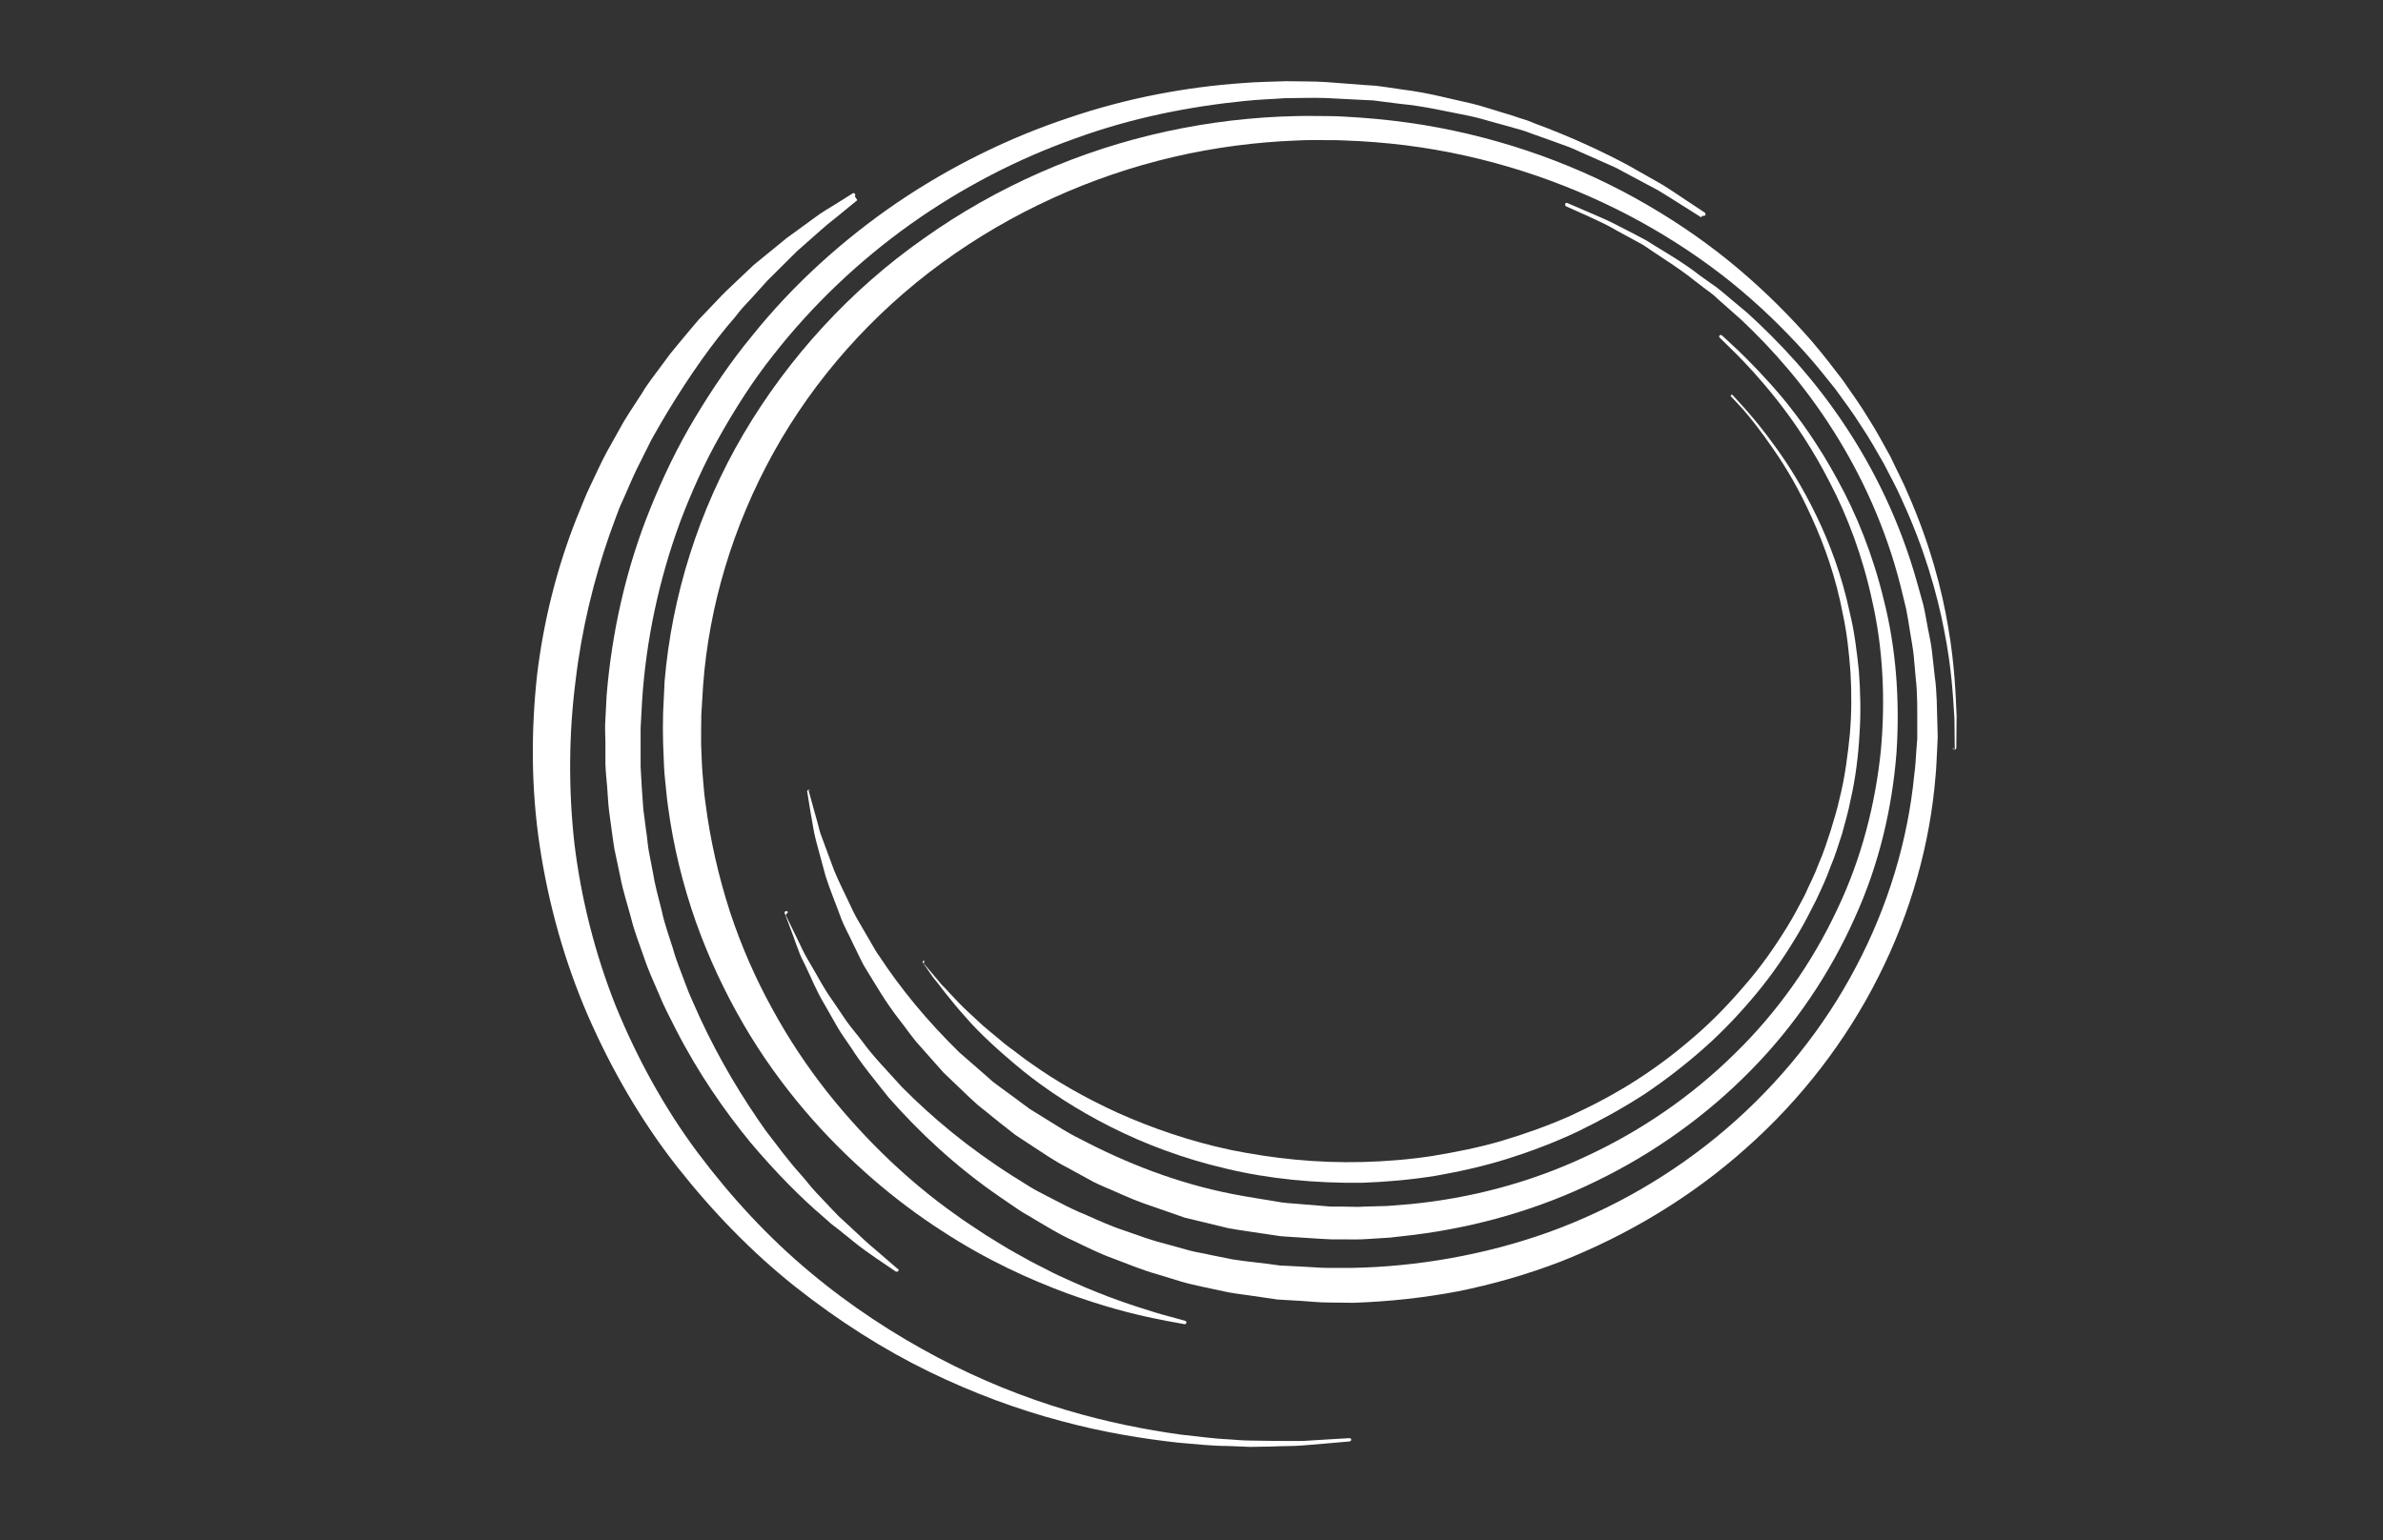 <svg xmlns="http://www.w3.org/2000/svg" viewBox="0 0 792 512">
  <rect x="0" y="0" width="792" height="512" fill="#333333" stroke="none"/>
  <g>
    <g fill="#FFF">
      <path d="M306.95 320.22s1.34 1.6 3.86 4.56l2.1 2.5c.9.86 1.7 1.8 2.7 2.84 1.9 2.05 4.1 4.44 6.8 6.87l4.2 3.9c1.5 1.3 3.1 2.6 4.8 4l2.5 2.1c.9.7 1.8 1.4 2.8 2.1 1.9 1.4 3.7 2.9 5.8 4.3 8.1 5.8 17.9 11.5 29.1 16.6 11.2 5 23.8 9.4 37.5 12.3 13.8 2.8 28.4 4.4 43.8 4 7.5-.2 15.3-.8 23.1-2 7.8-1.3 15.6-2.8 23.3-5.1 7.7-2.3 15.3-5 22.7-8.3 7.4-3.4 14.6-7.2 21.5-11.6 6.9-4.4 13.4-9.3 19.6-14.7 6.2-5.3 11.8-11.2 17-17.3 5.3-6.1 9.9-12.7 14-19.4 2.1-3.4 3.9-6.9 5.7-10.3 1.6-3.6 3.4-7 4.7-10.6 1.6-3.6 2.7-7.2 3.9-10.8 1.1-3.6 2.2-7.2 3-10.8 1.8-7.2 2.7-14.4 3.4-21.4.6-7 .6-14 .2-20.6-.5-6.7-1.2-13.1-2.5-19.1-2.3-12.2-6.1-22.9-10.3-32.1-4.1-9.2-8.6-16.8-12.7-22.7-4.1-6-7.6-10.4-10.2-13.4l-4-4.3c-.1-.1-.1-.4 0-.5.2-.1.4-.1.5 0l4 4.4c2.6 2.9 6.3 7.3 10.5 13.2 4.3 5.9 9 13.5 13.4 22.6 4.4 9.1 8.5 20 11.1 32.3 1.5 6.1 2.3 12.6 3 19.3.5 6.8.7 13.7.2 21-.4 7.2-1.3 14.6-3 22-.7 3.7-1.8 7.4-2.8 11.1-1.2 3.6-2.3 7.4-3.9 11.1-1.3 3.7-3 7.3-4.7 10.9-1.8 3.5-3.6 7.2-5.7 10.7-4.1 7-8.7 13.8-14 20.2-5.3 6.4-11 12.5-17.3 18.1-6.3 5.6-13 10.8-20 15.5-7.1 4.6-14.5 8.7-22.1 12.4-7.6 3.6-15.5 6.6-23.4 9.1-8 2.5-16.1 4.3-24.1 5.7-8.1 1.3-16.1 2-24.2 2.3-15.7.2-31.2-1.3-45.3-4.7-14.2-3.3-27.1-8.2-38.4-13.9-11.3-5.7-21-12.1-29-18.5-7.9-6.5-14.5-12.5-19.3-18.1-2.5-2.7-4.5-5.3-6.3-7.5-.9-1.1-1.7-2.2-2.4-3.1l-2-2.5-3.4-4.9c-.1-.2-.1-.4.1-.5.2-.1.4-.1.5 0z"/>
      <path d="M649.68 249.3l-.12-10.47c-.43-6.76-.9-16.77-3.4-29.23-2.38-12.45-6.64-27.36-14.03-43.38-1.74-4.06-3.97-8.03-6.1-12.2-2.37-4.04-4.64-8.28-7.43-12.36-2.62-4.2-5.66-8.26-8.7-12.45-3.23-4-6.5-8.2-10.15-12.2-7.22-8-15.36-15.9-24.4-23.2-9.08-7.3-19.1-14-29.92-20C523.8 61.9 498.9 53 472.27 49c-6.65-1-13.42-1.68-20.23-2.07-3.4-.1-6.9-.4-10.22-.34-3.47 0-7.04-.1-10.47.1-13.66.5-27.7 2.3-41.38 5.5-27.43 6.4-53.96 18.4-76.94 35.2-23.02 16.8-42.3 38.5-55.85 62.9-13.57 24.4-21.56 51.2-23.5 77.6l-.6 9.8c-.04 3-.08 6.7-.06 9.9.17 3.2.2 6.3.46 9.5.33 3.2.45 6.4.95 9.6 1.6 12.6 4.42 24.8 8.17 36.4 3.78 11.5 8.6 22.4 14.13 32.4 5.5 10.1 11.7 19.3 18.32 27.7 13.3 16.7 27.9 30.2 42.13 40.3 3.5 2.6 7.07 4.8 10.47 7.1 3.5 2.1 6.8 4.3 10.17 6.1l4.87 2.7c1.6.9 3.2 1.6 4.7 2.4 3.1 1.7 6.1 3 9 4.3 11.5 5.2 21 8.2 27.5 10.2 3.2 1 5.8 1.6 7.5 2.1l2.5.7c.3.1.5.4.4.7-.1.3-.4.5-.7.4l-2.7-.5c-1.8-.3-4.4-.8-7.7-1.5-6.8-1.4-16.6-3.9-28.7-8.3-12.1-4.5-26.5-10.9-41.6-20.8-7.6-4.9-15.4-10.7-23-17.3-7.7-6.7-15.3-14.2-22.6-22.8-7.2-8.5-14.1-18-20.2-28.5s-11.5-21.9-15.8-34c-4.3-12.2-7.5-25.1-9.3-38.6-.5-3.4-.7-6.8-1.1-10.2-.3-3.4-.3-7-.5-10.5-.1-3.5-.1-6.6 0-10.3l.5-10.5c2.4-28.1 11.2-56.6 26.2-82.1 14.9-25.3 35.5-47.9 59.9-65 24.3-17.3 52.1-29.4 80.7-35.6 14.3-3.1 28.7-4.8 43.1-5.1 3.6-.1 7 0 10.6 0 3.6 0 7.1.3 10.6.5 7 .5 14 1.3 20.8 2.4 27.4 4.5 52.9 13.9 74.8 26.7 11 6.4 21.1 13.5 30.2 21.2 9.1 7.7 17.3 15.9 24.5 24.2 3.6 4.2 6.9 8.5 10.1 12.7 3 4.3 6 8.5 8.6 12.8 2.7 4.2 5 8.6 7.3 12.7 2 4.3 4.2 8.4 5.9 12.5 7.2 16.4 11.2 31.6 13.3 44.2 2.2 12.65 2.5 22.8 2.8 29.6l-.1 10.5c0 .35-.3.6-.6.6s-.6-.2-.6-.6z"/>
      <path d="M565.38 72.23l-6.6-4.16c-2.17-1.33-4.8-3.08-7.97-4.95l-11.1-5.92c-1-.55-2.1-1.17-3.2-1.68-1.1-.5-2.3-1.03-3.5-1.55l-7.5-3.32c-1.3-.58-2.6-1.2-4-1.75l-4.2-1.53c-2.9-1.04-5.9-2.1-9-3.22-1.5-.6-3.1-1.08-4.7-1.5l-5-1.4c-3.4-.87-6.8-2.02-10.4-2.75-7.2-1.37-14.8-3.23-22.8-3.97l-6-.76-3.1-.4-3.1-.14c-4.2-.2-8.4-.43-12.8-.65-4.2-.15-8.8.05-13.3.05-4.4.34-8.9.44-13.5.94-18.3 1.85-37.5 5.58-56.4 12.5-18.9 6.7-37.5 16.3-54.6 28.45-17.1 12.18-32.7 26.97-45.8 43.76-6.6 8.34-12.3 17.3-17.5 26.5-5.2 9.16-9.5 18.8-13.2 28.54-7.2 19.52-11.4 39.75-12.7 59.48l-.4 7.37-.1 1.83v12.92c.1 2.43.3 4.73.4 7.08.2 2.35.3 4.67.5 7l.9 6.96c.4 2.3.5 4.63.9 6.88l1.3 6.75c.7 4.4 1.9 8.8 3 13.1.9 4.3 2.4 8.4 3.7 12.5 1.1 4.1 2.8 8 4.2 11.9 1.4 3.9 3.2 7.5 4.8 11.2 6.7 14.5 14.4 27 21.9 37.6 4 5.2 7.6 10.1 11.4 14.3 1.9 2.1 3.5 4.3 5.3 6.2l5.1 5.4 2.4 2.5 2.4 2.2 4.3 4c2.6 2.5 5 4.5 7 6.2l5.9 5.1h.1c.3.2.3.5.1.8-.2.2-.5.2-.8.1l-6.5-4.4c-2.1-1.5-4.7-3.2-7.6-5.6l-4.7-3.8-2.6-2-2.6-2.3c-7.3-6.2-15.6-14.5-24.3-24.8-8.5-10.4-17.3-22.9-24.9-37.8-1.9-3.8-3.9-7.5-5.5-11.5-1.7-4-3.6-8-5-12.3-1.5-4.3-3.2-8.6-4.3-13.1-1.2-4.5-2.7-9-3.6-13.8l-1.5-7.1c-.6-2.4-.8-4.8-1.2-7.3-.3-2.5-.7-4.9-1-7.4-.3-2.5-.4-5-.6-7.6-.2-2.5-.5-5.1-.6-7.7v-7.5l-.1-3.7v-2l.1-2 .4-7.8c1.7-20.8 6.4-42.3 14.7-62.6 4.1-10.1 8.9-20.1 14.6-29.6 5.7-9.5 11.9-18.7 19-27.3 13.6-17 30.2-32 48.2-44.3 18-12.2 37.4-21.7 57-28.2 19.6-6.7 39.4-10.3 58.2-11.6 4.7-.4 9.5-.4 14-.6 4.6.1 9 0 13.5.3 4.4.3 8.8.7 13.1 1l3.2.2c1 .1 2.1.3 3.1.4l6.1.9c8.2 1 15.8 3.1 23.1 4.7 3.6.9 7.1 2.1 10.5 3.1 1.7.5 3.4 1 5 1.6 1.7.5 3.3 1 4.8 1.7 12.5 4.6 23.1 9.6 31.5 14.1l11.1 6.3c3.1 1.9 5.7 3.7 7.8 5.1l6.5 4.3c.2.2.3.6.1.9-.2.2-.6.3-.9.1z"/>
      <path d="M284.93 66.54l-5.36 4.38c-1.7 1.47-3.98 3.1-6.4 5.27l-8.27 7.3-9.76 9.7-5.24 5.8c-1.9 2-3.8 4-5.5 6.3-7.6 8.7-15.1 19.4-22.4 31.4-1.8 3-3.6 6.1-5.4 9.3l-5 10c-1.65 3.4-3.1 7-4.68 10.5-.84 1.7-1.54 3.6-2.2 5.4l-2.05 5.6c-5.28 15.1-9.35 31.6-11.4 49-2.2 17.3-2.4 35.6-.38 53.8 2.2 18.2 6.8 36.6 13.7 54 7.1 17.4 16.2 34 27.3 48.9 11.1 14.8 23.6 28.3 37.3 39.7 13.6 11.4 28.1 20.8 42.5 28.4 14.4 7.6 28.8 13.3 42.5 17.4 13.7 4.1 26.6 6.6 38.1 8.2 5.7.6 11.1 1.4 16.2 1.6 2.5.2 4.9.4 7.2.4l6.6.1c4.2 0 7.9.1 11.2 0l8.2-.5 6.8-.4c.3 0 .6.2.6.5s-.3.6-.6.6l-6.9.6-8.3.7c-3.3.3-7 .2-11.2.4l-6.7.1-7.4-.3c-5.1 0-10.6-.6-16.4-1.1-11.7-1.3-24.9-3.4-38.9-7.2-14-3.7-28.9-9.1-43.9-16.4-15-7.3-30-16.8-44.3-28.1-14.4-11.4-27.6-25-39.5-40.1-11.9-15.2-21.8-32.3-29.6-50.2-7.8-18-13.1-37.1-16-56.3-2.9-19.3-2.9-38.4-.9-56.8 2.2-18.4 6.7-35.8 12.9-51.6l2.4-5.9c.8-2 1.6-3.9 2.5-5.7 1.8-3.7 3.4-7.4 5.3-10.9l5.7-10.2c2-3.3 4.1-6.4 6.1-9.5.9-1.6 2-3.1 3-4.5l3.2-4.3 3.1-4.2c1.1-1.4 2.2-2.6 3.2-3.9 2.2-2.6 4.2-5.1 6.3-7.5l6.4-6.7c2-2.2 4.1-4.1 6.1-6l5.8-5.5 10.9-8.9 9.2-6.7c2.6-2 5-3.3 6.9-4.5l5.9-3.7c.2-.2.6-.1.8.2.1.2.1.6-.1.7z"/>
      <path d="M261.12 304.18l3.74 7.67 2.02 4.2c.73 1.54 1.73 3.1 2.7 4.84 2.06 3.4 4.06 7.5 7.1 11.7l4.54 6.7c1.6 2.3 3.57 4.5 5.44 7 3.6 5 8.3 9.7 13.02 15 9.98 10.1 22.26 20.4 36.96 29.7l5.6 3.5c1.84 1.2 3.9 2.1 5.87 3.2 4.1 2.1 8.1 4.3 12.4 6 4.3 1.9 8.6 3.9 13.2 5.4 4.6 1.6 9.1 3.3 14 4.5l7.2 2c2.4.7 5 1 7.4 1.6l7.5 1.5c2.6.4 5.1.7 7.7 1 2.6.3 5.2.6 7.8 1 2.6.1 5.3.3 7.9.4 2.6.1 5.4.4 7.9.4h8.3c21.3-.4 43.8-4.2 65.1-11.8 21.4-7.7 41.7-19.4 59.3-34.5 17.6-15.1 32.4-33.5 43-53.7 10.7-20.2 17.3-42.2 19.4-63.9.4-2.7.5-5.4.7-8.1l.3-3.9v-4c0-5.5.1-11-.5-16.1l-.7-7.8c-.3-2.6-.8-5.2-1.2-7.7-.4-2.6-.8-5.1-1.3-7.6l-1.8-7.4c-4.9-19.5-13-37-22.4-51.8-9.4-14.9-20.2-27.1-30.6-36.9l-7.8-6.9c-1.2-1.2-2.5-2.2-3.8-3.1l-3.8-2.9c-4.8-3.9-9.7-6.9-14-9.8l-3.1-2.1-3.1-1.7-5.7-3.1c-3.5-2.1-6.6-3.4-9.1-4.6l-7.8-3.5c-.3-.2-.4-.5-.3-.8.1-.3.4-.4.7-.3l7.9 3.4c2.5 1.1 5.7 2.4 9.3 4.3l5.8 3 3.2 1.7 3.2 2c4.4 2.7 9.4 5.6 14.4 9.5l3.9 2.8c1.4.9 2.7 1.9 4 3 2.6 2.2 5.3 4.5 8.1 6.8 10.8 9.8 22.1 21.9 32.1 36.9 10 14.9 18.7 32.6 24.3 52.6l2.1 7.5c.6 2.5 1 5.1 1.5 7.7.5 2.6 1.1 5.2 1.4 7.9l.9 8.1c.8 5.5.7 10.8.9 16.3l.1 4.1-.2 4.3c-.2 2.8-.2 5.6-.5 8.4-1.8 22.6-8.2 45.6-19 66.9-10.7 21.3-25.8 40.9-44 57-18.1 16.2-39.3 28.9-61.6 37.7-11.2 4.3-22.7 7.6-34.2 9.9-11.6 2.2-23.1 3.4-34.7 3.8l-8.3-.1c-3.1 0-5.7-.3-8.6-.5l-8.4-.5-8.2-1.2c-2.7-.4-5.4-.7-8.1-1.2l-8-1.7c-2.6-.6-5.2-1.1-7.8-1.9-2.5-.8-5-1.5-7.5-2.3-5.1-1.4-9.8-3.4-14.6-5.2-4.8-1.7-9.3-4-13.7-6.1-4.5-2-8.6-4.6-12.7-7-2-1.28-4.1-2.3-6-3.67l-5.7-3.9c-15-10.3-27.1-21.9-36.8-32.9-4.6-5.8-9-11.05-12.4-16.44-1.8-2.65-3.6-5.1-5-7.6l-4.1-7.2c-2.7-4.5-4.4-8.9-6.2-12.6-.9-1.8-1.8-3.5-2.3-5.1-.6-1.6-1.2-3.06-1.6-4.37l-3-8c-.1-.3 0-.6.3-.7.3-.1.6 0 .8.3z"/>
      <path d="M268.6 262.3l2 7.22 1.1 3.94c.42 1.43.7 3.08 1.38 4.7l4.16 11.24c1.7 4.15 4.03 8.6 6.28 13.5 1.17 2.43 2.72 4.8 4.13 7.34l2.23 3.84c.75 1.3 1.5 2.66 2.44 3.9 6.84 10.42 15.7 21.33 26.62 31.97l8.8 7.66 2.24 2 2.42 1.8 4.92 3.6c1.66 1.2 3.28 2.5 5 3.7l5.34 3.3c3.6 2.2 7.17 4.6 11.12 6.5 15.36 8.1 32.58 14.9 51.22 18.5 4.64.9 9.38 1.6 14.13 2.4 2.36.5 4.78.6 7.2.8l7.28.6 3.7.3h3.7c2.5 0 5.2.2 7.6 0l7.4-.2 7.5-.6c19.9-1.9 39.8-7.1 58.2-15.7 18.5-8.5 35.5-20.2 49.8-34.3 14.4-14 25.9-30.5 34-47.8 8.3-17.3 12.8-35.5 14.6-53 1.6-17.5.6-34.4-2.8-49.4-3.2-15.1-8.3-28.5-14.1-39.6-5.7-11.2-11.9-20.3-17.5-27.4-5.6-7.1-10.5-12.3-13.9-15.7l-5.3-5.2c-.2-.2-.2-.5 0-.7.2-.2.6-.2.8 0l5.5 5.1c3.5 3.4 8.6 8.5 14.5 15.5 5.8 7 12.3 16.1 18.4 27.4 6.2 11.2 11.7 24.7 15.4 40 3.9 15.4 5.4 32.6 4.2 50.7-1.4 18.1-5.7 37.1-14 55.2-8.1 18.1-19.7 35.5-34.4 50.4-14.6 14.9-32.1 27.5-51.3 36.8-19.1 9.4-39.9 15.3-60.7 17.9l-7.8.9-7.9.5c-2.7.2-5.1.1-7.7.1h-4l-3.9-.2-7.7-.5c-2.5-.2-5.1-.2-7.6-.7-5-.8-10-1.4-15-2.3l-14.5-3.5L380 400c-4.5-1.6-8.8-3.7-13.2-5.54-1.1-.5-2.1-.9-3.2-1.46l-3.1-1.7-6.1-3.33c-4.1-2.1-7.8-4.7-11.5-7.1l-5.5-3.63c-1.7-1.3-3.4-2.7-5.1-4-1.7-1.4-3.4-2.7-5-4.05-.9-.7-1.7-1.3-2.5-2l-2.3-2.1-8.9-8.5-7.8-8.8c-2.6-2.8-4.6-5.9-6.9-8.8-4.5-5.7-7.9-11.7-11.3-17.2-.9-1.4-1.5-2.8-2.2-4.2l-2-4.1c-1.24-2.7-2.65-5.2-3.7-7.8-1.93-5.3-3.9-10-5.3-14.4l-3.22-11.9c-.9-3.5-1.2-6.4-1.7-8.8l-1.2-7.4c-.05-.3.1-.6.4-.6.3-.1.6.1.6.3z"/>
    </g>
  </g>
</svg>
